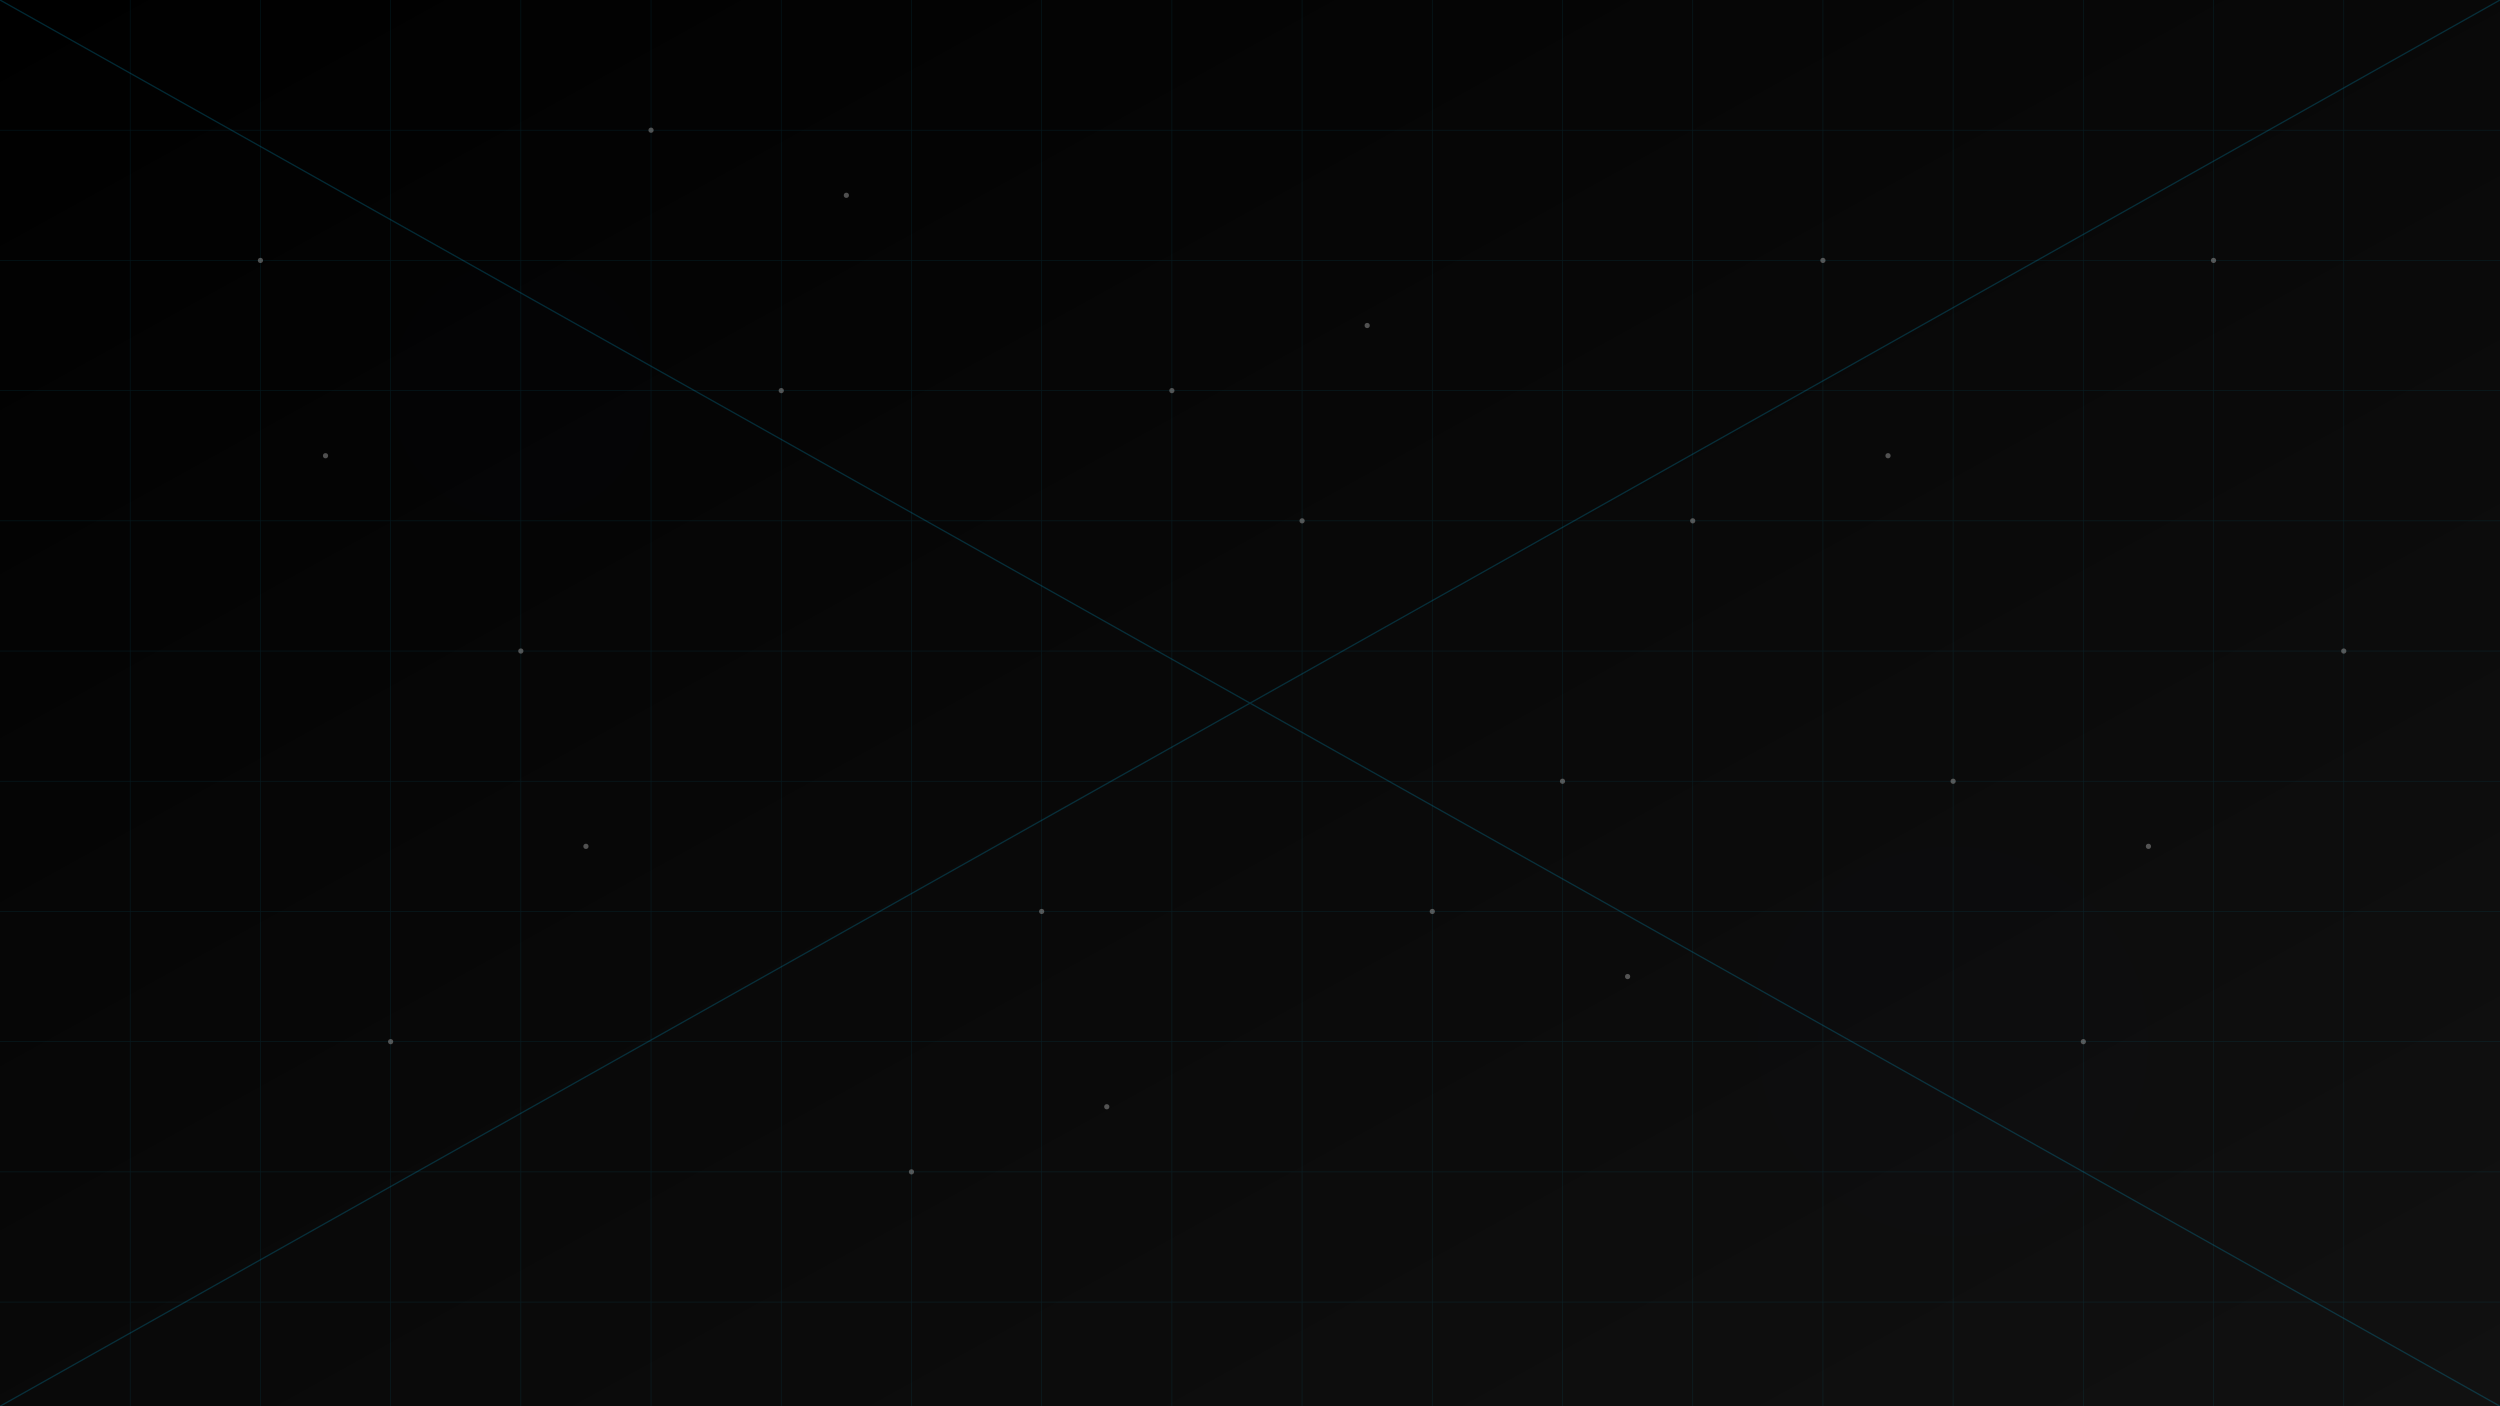 <svg xmlns="http://www.w3.org/2000/svg" width="1920" height="1080" viewBox="0 0 1920 1080">
  <!-- Background gradient -->
  <defs>
    <linearGradient id="bg-gradient" x1="0%" y1="0%" x2="100%" y2="100%">
      <stop offset="0%" style="stop-color:#000000;stop-opacity:1" />
      <stop offset="100%" style="stop-color:#111111;stop-opacity:1" />
    </linearGradient>
    
    <!-- Particle effect -->
    <filter id="noise" x="0%" y="0%" width="100%" height="100%">
      <feTurbulence type="fractalNoise" baseFrequency="0.01" numOctaves="3" seed="1" />
      <feDisplacementMap in="SourceGraphic" scale="10" />
    </filter>
  </defs>
  
  <!-- Main background -->
  <rect width="1920" height="1080" fill="url(#bg-gradient)" />
  
  <!-- Grid pattern -->
  <g opacity="0.1">
    <path d="M0,100 L1920,100" stroke="#00c8ff" stroke-width="0.5" />
    <path d="M0,200 L1920,200" stroke="#00c8ff" stroke-width="0.5" />
    <path d="M0,300 L1920,300" stroke="#00c8ff" stroke-width="0.5" />
    <path d="M0,400 L1920,400" stroke="#00c8ff" stroke-width="0.5" />
    <path d="M0,500 L1920,500" stroke="#00c8ff" stroke-width="0.5" />
    <path d="M0,600 L1920,600" stroke="#00c8ff" stroke-width="0.5" />
    <path d="M0,700 L1920,700" stroke="#00c8ff" stroke-width="0.5" />
    <path d="M0,800 L1920,800" stroke="#00c8ff" stroke-width="0.5" />
    <path d="M0,900 L1920,900" stroke="#00c8ff" stroke-width="0.5" />
    <path d="M0,1000 L1920,1000" stroke="#00c8ff" stroke-width="0.5" />
    
    <path d="M100,0 L100,1080" stroke="#00c8ff" stroke-width="0.5" />
    <path d="M200,0 L200,1080" stroke="#00c8ff" stroke-width="0.5" />
    <path d="M300,0 L300,1080" stroke="#00c8ff" stroke-width="0.5" />
    <path d="M400,0 L400,1080" stroke="#00c8ff" stroke-width="0.5" />
    <path d="M500,0 L500,1080" stroke="#00c8ff" stroke-width="0.5" />
    <path d="M600,0 L600,1080" stroke="#00c8ff" stroke-width="0.5" />
    <path d="M700,0 L700,1080" stroke="#00c8ff" stroke-width="0.5" />
    <path d="M800,0 L800,1080" stroke="#00c8ff" stroke-width="0.5" />
    <path d="M900,0 L900,1080" stroke="#00c8ff" stroke-width="0.5" />
    <path d="M1000,0 L1000,1080" stroke="#00c8ff" stroke-width="0.5" />
    <path d="M1100,0 L1100,1080" stroke="#00c8ff" stroke-width="0.5" />
    <path d="M1200,0 L1200,1080" stroke="#00c8ff" stroke-width="0.5" />
    <path d="M1300,0 L1300,1080" stroke="#00c8ff" stroke-width="0.5" />
    <path d="M1400,0 L1400,1080" stroke="#00c8ff" stroke-width="0.5" />
    <path d="M1500,0 L1500,1080" stroke="#00c8ff" stroke-width="0.5" />
    <path d="M1600,0 L1600,1080" stroke="#00c8ff" stroke-width="0.5" />
    <path d="M1700,0 L1700,1080" stroke="#00c8ff" stroke-width="0.5" />
    <path d="M1800,0 L1800,1080" stroke="#00c8ff" stroke-width="0.5" />
  </g>
  
  <!-- Glowing circles -->
  <circle cx="400" cy="300" r="100" fill="#00c8ff" opacity="0.05" filter="url(#noise)" />
  <circle cx="1500" cy="800" r="150" fill="#00c8ff" opacity="0.05" filter="url(#noise)" />
  <circle cx="960" cy="540" r="200" fill="#00c8ff" opacity="0.03" filter="url(#noise)" />
  
  <!-- Abstract lines -->
  <g opacity="0.2">
    <path d="M0,1080 L1920,0" stroke="#00c8ff" stroke-width="1" />
    <path d="M0,0 L1920,1080" stroke="#00c8ff" stroke-width="1" />
  </g>
  
  <!-- Particles -->
  <g opacity="0.3">
    <circle cx="200" cy="200" r="2" fill="#ffffff" />
    <circle cx="400" cy="500" r="2" fill="#ffffff" />
    <circle cx="600" cy="300" r="2" fill="#ffffff" />
    <circle cx="800" cy="700" r="2" fill="#ffffff" />
    <circle cx="1000" cy="400" r="2" fill="#ffffff" />
    <circle cx="1200" cy="600" r="2" fill="#ffffff" />
    <circle cx="1400" cy="200" r="2" fill="#ffffff" />
    <circle cx="1600" cy="800" r="2" fill="#ffffff" />
    <circle cx="1800" cy="500" r="2" fill="#ffffff" />
    <circle cx="300" cy="800" r="2" fill="#ffffff" />
    <circle cx="500" cy="100" r="2" fill="#ffffff" />
    <circle cx="700" cy="900" r="2" fill="#ffffff" />
    <circle cx="900" cy="300" r="2" fill="#ffffff" />
    <circle cx="1100" cy="700" r="2" fill="#ffffff" />
    <circle cx="1300" cy="400" r="2" fill="#ffffff" />
    <circle cx="1500" cy="600" r="2" fill="#ffffff" />
    <circle cx="1700" cy="200" r="2" fill="#ffffff" />
    <circle cx="250" cy="350" r="2" fill="#ffffff" />
    <circle cx="450" cy="650" r="2" fill="#ffffff" />
    <circle cx="650" cy="150" r="2" fill="#ffffff" />
    <circle cx="850" cy="850" r="2" fill="#ffffff" />
    <circle cx="1050" cy="250" r="2" fill="#ffffff" />
    <circle cx="1250" cy="750" r="2" fill="#ffffff" />
    <circle cx="1450" cy="350" r="2" fill="#ffffff" />
    <circle cx="1650" cy="650" r="2" fill="#ffffff" />
  </g>
</svg>